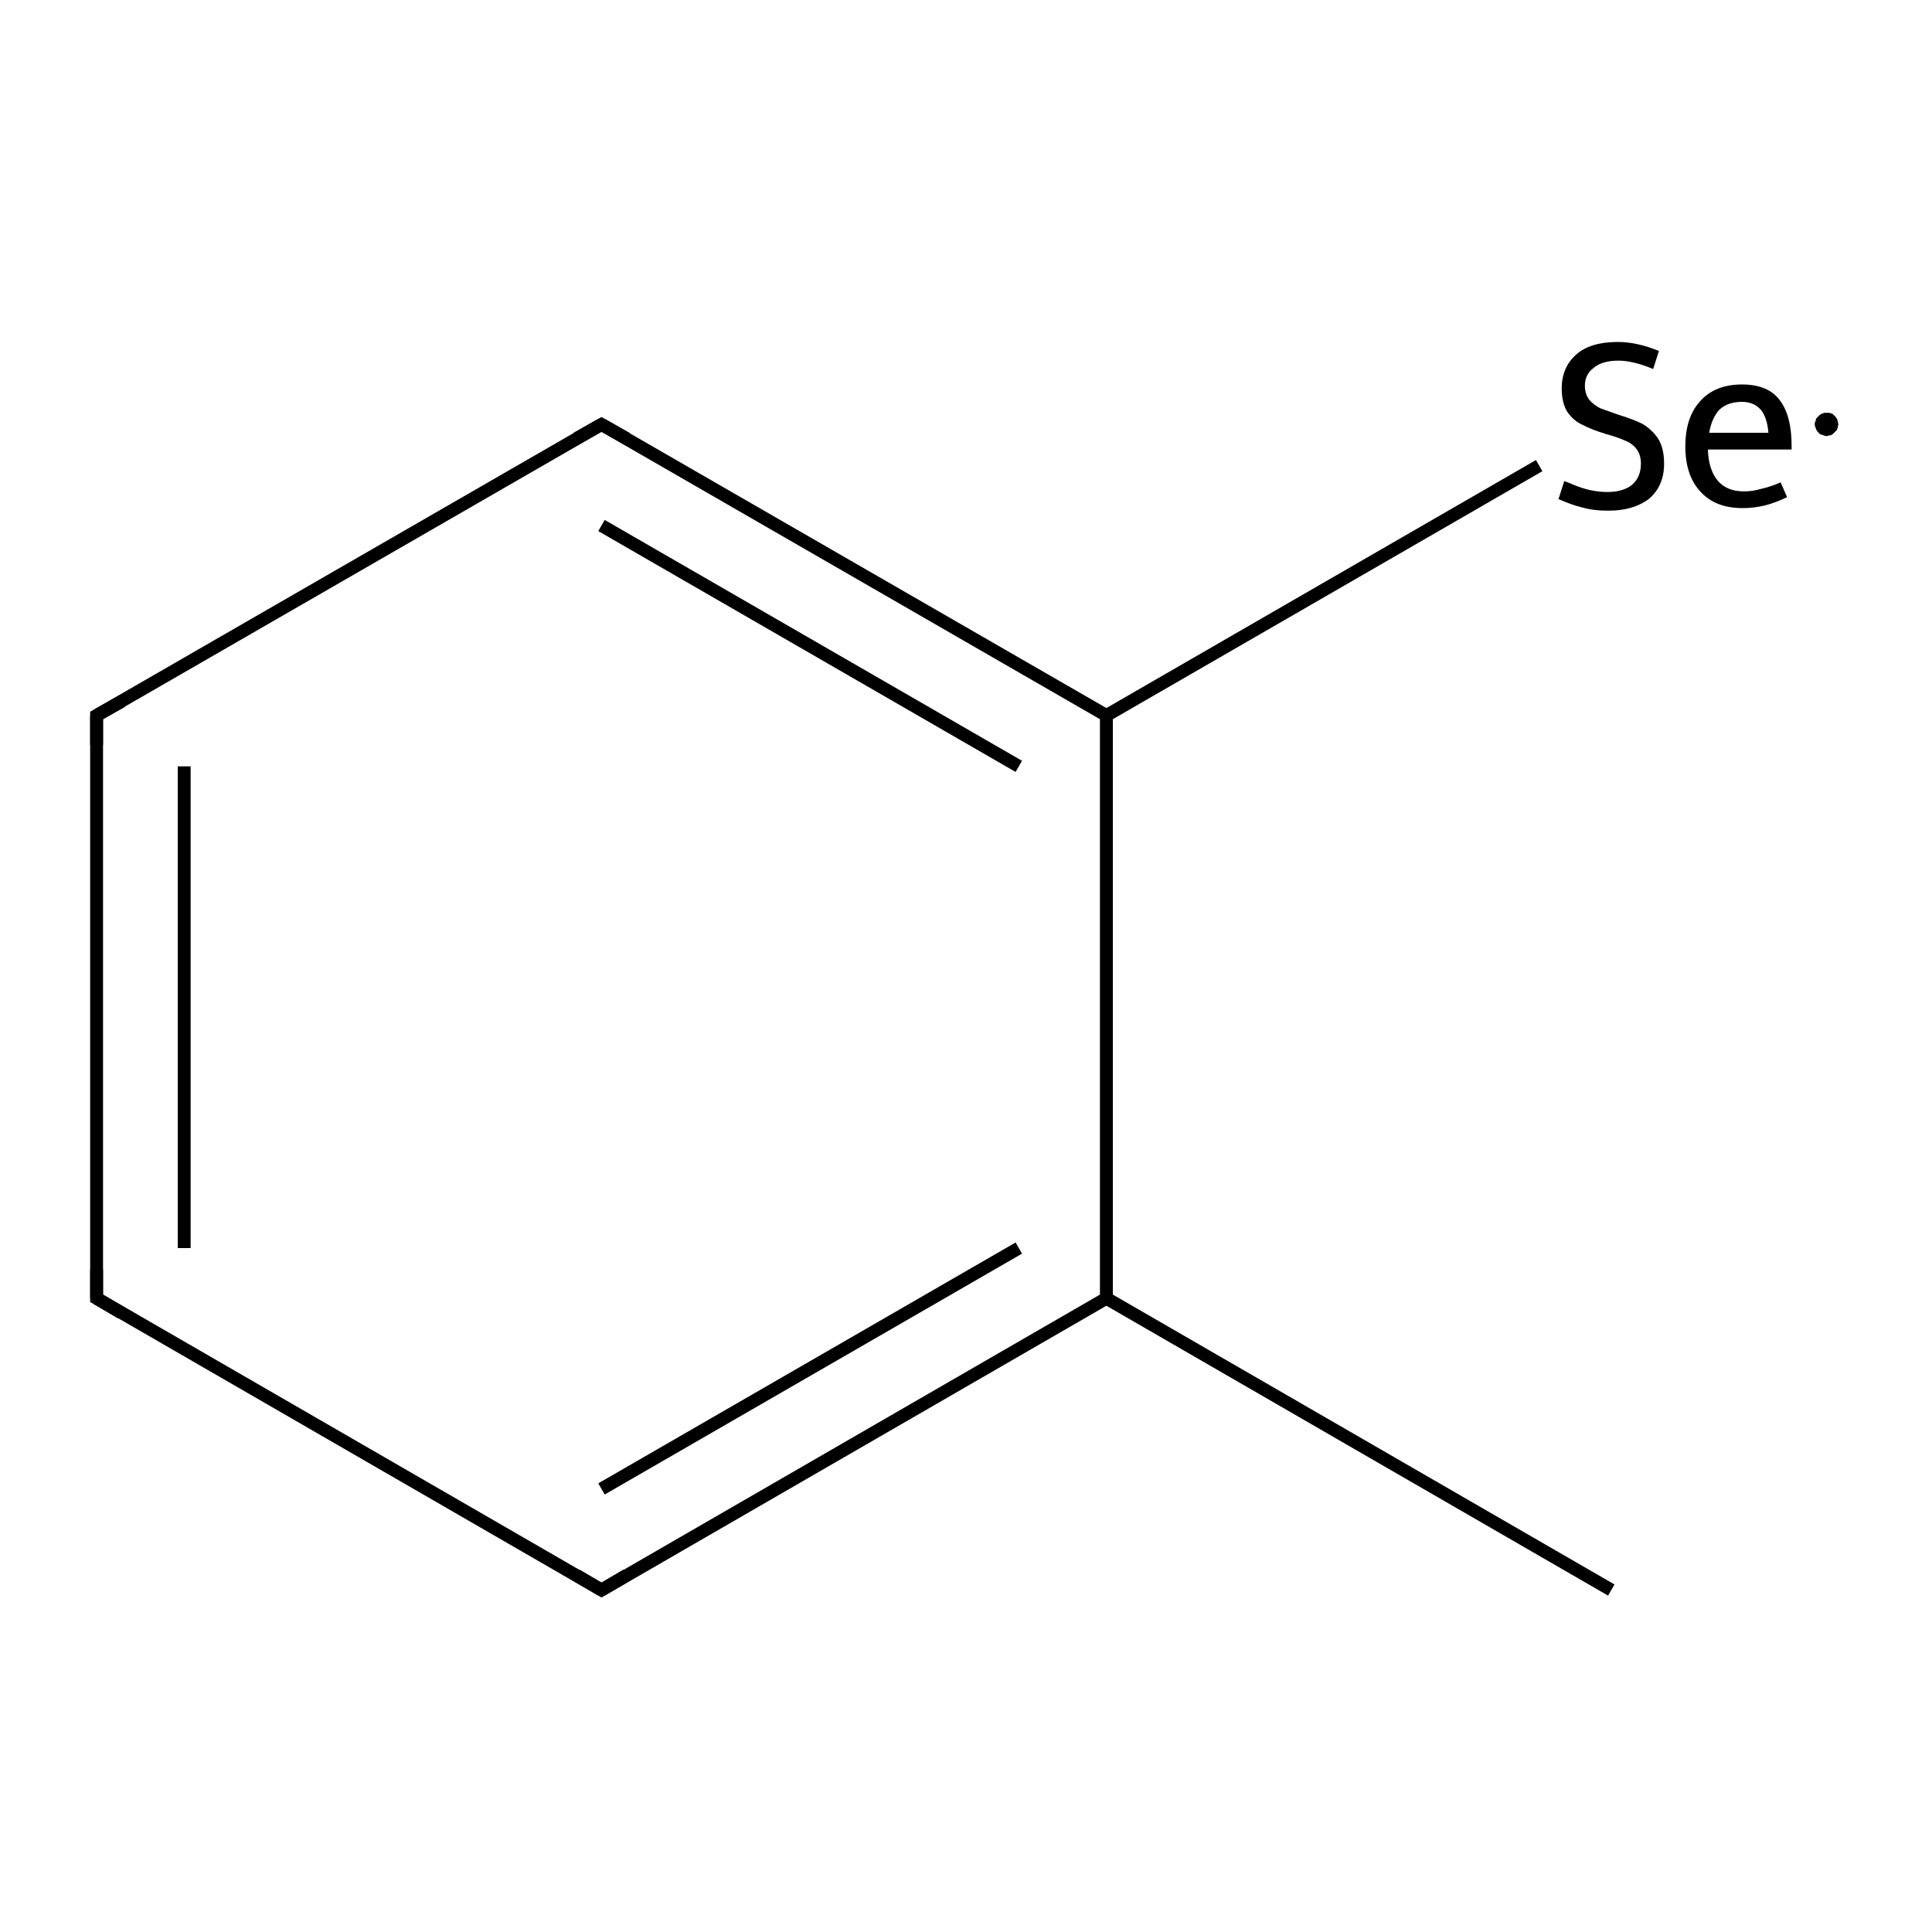 <?xml version='1.0' encoding='iso-8859-1'?>
<svg version='1.1' baseProfile='full'
              xmlns='http://www.w3.org/2000/svg'
                      xmlns:rdkit='http://www.rdkit.org/xml'
                      xmlns:xlink='http://www.w3.org/1999/xlink'
                  xml:space='preserve'
width='300px' height='300px' viewBox='0 0 300 300'>
<!-- END OF HEADER -->
<rect style='opacity:1.0;fill:#FFFFFF;stroke:none' width='300.0' height='300.0' x='0.0' y='0.0'> </rect>
<path class='bond-0 atom-0 atom-1' d='M 250.2,246.9 L 171.8,201.6' style='fill:none;fill-rule:evenodd;stroke:#000000;stroke-width:2.0px;stroke-linecap:butt;stroke-linejoin:miter;stroke-opacity:1' />
<path class='bond-1 atom-1 atom-2' d='M 171.8,201.6 L 93.4,246.9' style='fill:none;fill-rule:evenodd;stroke:#000000;stroke-width:2.0px;stroke-linecap:butt;stroke-linejoin:miter;stroke-opacity:1' />
<path class='bond-1 atom-1 atom-2' d='M 158.2,193.8 L 93.4,231.2' style='fill:none;fill-rule:evenodd;stroke:#000000;stroke-width:2.0px;stroke-linecap:butt;stroke-linejoin:miter;stroke-opacity:1' />
<path class='bond-2 atom-2 atom-3' d='M 93.4,246.9 L 15.0,201.6' style='fill:none;fill-rule:evenodd;stroke:#000000;stroke-width:2.0px;stroke-linecap:butt;stroke-linejoin:miter;stroke-opacity:1' />
<path class='bond-3 atom-3 atom-4' d='M 15.0,201.6 L 15.0,111.1' style='fill:none;fill-rule:evenodd;stroke:#000000;stroke-width:2.0px;stroke-linecap:butt;stroke-linejoin:miter;stroke-opacity:1' />
<path class='bond-3 atom-3 atom-4' d='M 28.6,193.8 L 28.6,119.0' style='fill:none;fill-rule:evenodd;stroke:#000000;stroke-width:2.0px;stroke-linecap:butt;stroke-linejoin:miter;stroke-opacity:1' />
<path class='bond-4 atom-4 atom-5' d='M 15.0,111.1 L 93.4,65.9' style='fill:none;fill-rule:evenodd;stroke:#000000;stroke-width:2.0px;stroke-linecap:butt;stroke-linejoin:miter;stroke-opacity:1' />
<path class='bond-5 atom-5 atom-6' d='M 93.4,65.9 L 171.8,111.1' style='fill:none;fill-rule:evenodd;stroke:#000000;stroke-width:2.0px;stroke-linecap:butt;stroke-linejoin:miter;stroke-opacity:1' />
<path class='bond-5 atom-5 atom-6' d='M 93.4,81.6 L 158.2,119.0' style='fill:none;fill-rule:evenodd;stroke:#000000;stroke-width:2.0px;stroke-linecap:butt;stroke-linejoin:miter;stroke-opacity:1' />
<path class='bond-6 atom-6 atom-7' d='M 171.8,111.1 L 239.0,72.3' style='fill:none;fill-rule:evenodd;stroke:#000000;stroke-width:2.0px;stroke-linecap:butt;stroke-linejoin:miter;stroke-opacity:1' />
<path class='bond-7 atom-6 atom-1' d='M 171.8,111.1 L 171.8,201.6' style='fill:none;fill-rule:evenodd;stroke:#000000;stroke-width:2.0px;stroke-linecap:butt;stroke-linejoin:miter;stroke-opacity:1' />
<path d='M 97.3,244.6 L 93.4,246.9 L 89.5,244.6' style='fill:none;stroke:#000000;stroke-width:2.0px;stroke-linecap:butt;stroke-linejoin:miter;stroke-miterlimit:10;stroke-opacity:1;' />
<path d='M 18.9,203.9 L 15.0,201.6 L 15.0,197.1' style='fill:none;stroke:#000000;stroke-width:2.0px;stroke-linecap:butt;stroke-linejoin:miter;stroke-miterlimit:10;stroke-opacity:1;' />
<path d='M 15.0,115.7 L 15.0,111.1 L 18.9,108.9' style='fill:none;stroke:#000000;stroke-width:2.0px;stroke-linecap:butt;stroke-linejoin:miter;stroke-miterlimit:10;stroke-opacity:1;' />
<path d='M 89.5,68.1 L 93.4,65.9 L 97.3,68.1' style='fill:none;stroke:#000000;stroke-width:2.0px;stroke-linecap:butt;stroke-linejoin:miter;stroke-miterlimit:10;stroke-opacity:1;' />
<path class='atom-7' d='M 242.9 74.7
Q 243.2 74.8, 244.4 75.3
Q 245.6 75.8, 246.9 76.1
Q 248.3 76.4, 249.6 76.4
Q 252.0 76.4, 253.4 75.3
Q 254.8 74.1, 254.8 72.0
Q 254.8 70.6, 254.1 69.7
Q 253.4 68.8, 252.3 68.4
Q 251.2 67.9, 249.4 67.4
Q 247.1 66.7, 245.8 66.0
Q 244.4 65.4, 243.4 64.0
Q 242.5 62.6, 242.5 60.3
Q 242.5 57.1, 244.7 55.1
Q 246.9 53.1, 251.2 53.1
Q 254.2 53.1, 257.6 54.5
L 256.7 57.3
Q 253.6 56.0, 251.3 56.0
Q 248.8 56.0, 247.5 57.1
Q 246.1 58.1, 246.1 59.9
Q 246.1 61.2, 246.8 62.1
Q 247.5 62.9, 248.5 63.4
Q 249.6 63.8, 251.3 64.4
Q 253.6 65.1, 255.0 65.8
Q 256.4 66.6, 257.4 68.0
Q 258.4 69.5, 258.4 72.0
Q 258.4 75.5, 256.0 77.5
Q 253.6 79.3, 249.7 79.3
Q 247.4 79.3, 245.7 78.8
Q 244.0 78.4, 242.0 77.5
L 242.9 74.7
' fill='#000000'/>
<path class='atom-7' d='M 261.7 69.3
Q 261.7 64.8, 264.0 62.3
Q 266.3 59.7, 270.5 59.7
Q 274.6 59.7, 276.4 62.2
Q 278.2 64.6, 278.2 69.2
L 278.2 69.8
L 265.2 69.8
Q 265.3 72.9, 266.7 74.6
Q 268.1 76.3, 270.8 76.3
Q 272.2 76.3, 273.5 75.9
Q 274.9 75.6, 276.5 74.9
L 277.5 77.2
Q 275.6 78.1, 274.0 78.5
Q 272.3 78.9, 270.6 78.9
Q 266.4 78.9, 264.1 76.4
Q 261.7 73.9, 261.7 69.3
M 270.5 62.4
Q 268.3 62.4, 267.0 63.6
Q 265.8 64.9, 265.4 67.2
L 274.6 67.2
Q 274.4 64.8, 273.4 63.6
Q 272.3 62.4, 270.5 62.4
' fill='#000000'/>
<path class='atom-7' d='M 285.5,65.9 L 285.4,66.0 L 285.4,66.2 L 285.4,66.3 L 285.3,66.5 L 285.3,66.6 L 285.2,66.8 L 285.1,66.9 L 285.0,67.0 L 284.9,67.1 L 284.8,67.2 L 284.7,67.3 L 284.6,67.4 L 284.4,67.5 L 284.3,67.6 L 284.1,67.6 L 284.0,67.6 L 283.8,67.7 L 283.7,67.7 L 283.5,67.7 L 283.4,67.7 L 283.2,67.6 L 283.1,67.6 L 282.9,67.5 L 282.8,67.5 L 282.6,67.4 L 282.5,67.3 L 282.4,67.2 L 282.3,67.1 L 282.2,67.0 L 282.1,66.8 L 282.0,66.7 L 282.0,66.6 L 281.9,66.4 L 281.9,66.3 L 281.8,66.1 L 281.8,66.0 L 281.8,65.8 L 281.8,65.6 L 281.9,65.5 L 281.9,65.3 L 282.0,65.2 L 282.0,65.0 L 282.1,64.9 L 282.2,64.8 L 282.3,64.7 L 282.4,64.6 L 282.5,64.5 L 282.6,64.4 L 282.8,64.3 L 282.9,64.2 L 283.1,64.2 L 283.2,64.1 L 283.4,64.1 L 283.5,64.1 L 283.7,64.1 L 283.8,64.1 L 284.0,64.1 L 284.1,64.1 L 284.3,64.2 L 284.4,64.2 L 284.6,64.3 L 284.7,64.4 L 284.8,64.5 L 284.9,64.6 L 285.0,64.7 L 285.1,64.8 L 285.2,65.0 L 285.3,65.1 L 285.3,65.3 L 285.4,65.4 L 285.4,65.6 L 285.4,65.7 L 285.5,65.9 L 283.6,65.9 Z' style='fill:#000000;fill-rule:evenodd;fill-opacity:1;stroke:#000000;stroke-width:0.0px;stroke-linecap:butt;stroke-linejoin:miter;stroke-miterlimit:10;stroke-opacity:1;' />
</svg>
